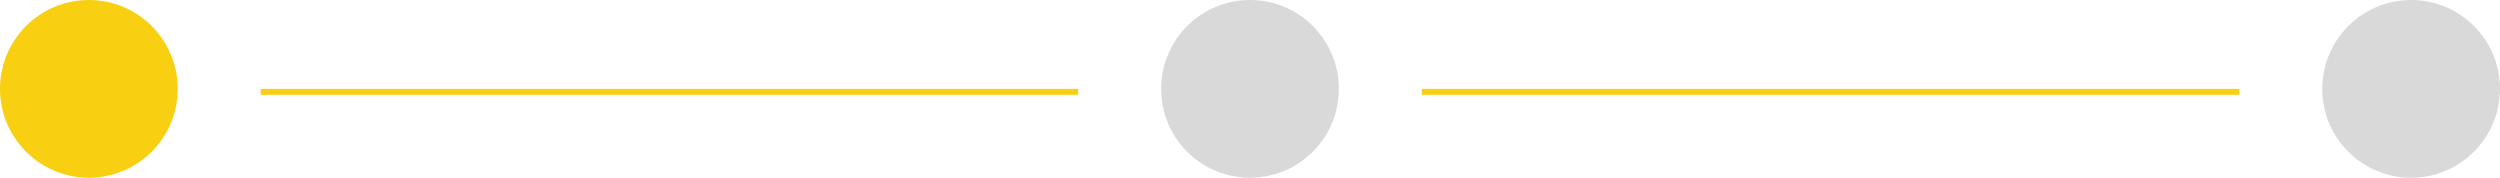 <svg width="211" height="15" viewBox="0 0 211 15" fill="none" xmlns="http://www.w3.org/2000/svg">
<circle cx="7.5" cy="7.5" r="7.5" fill="#F9CF12"/>
<circle cx="105.5" cy="7.5" r="7.5" fill="#D9D9D9"/>
<circle cx="203.5" cy="7.5" r="7.5" fill="#D9D9D9"/>
<line x1="22" y1="7.75" x2="91" y2="7.75" stroke="#F9CF12" stroke-width="0.5"/>
<line x1="120" y1="7.75" x2="189" y2="7.75" stroke="#F9CF12" stroke-width="0.5"/>
</svg>

